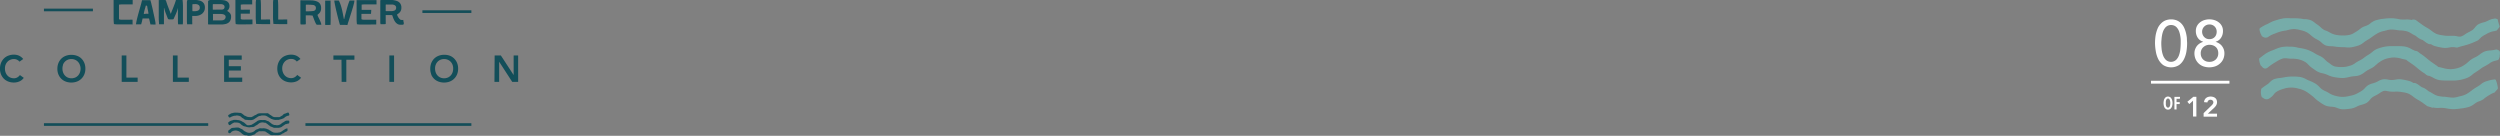 <svg xmlns="http://www.w3.org/2000/svg" viewBox="0 0 744.67 40.45"><rect x="0" y="0" width="744.67" height="40.45" fill="#808080" stroke="none"/><defs><style>.cls-1{opacity:0.9;}.cls-2{fill:#074854;}.cls-3{fill:#76aca9;}.cls-4{fill:#fff;}</style></defs><title>overlay</title><g id="Layer_2" data-name="Layer 2"><g id="Layer_3" data-name="Layer 3"><g class="cls-1"><path class="cls-2" d="M86,35.92h-.08l-.18,0a2,2,0,0,1-.24,0,1.49,1.49,0,0,0-.42.08,1.74,1.74,0,0,0-.38.23l-.14.1a1.83,1.83,0,0,1-.24.13,1.83,1.83,0,0,0-.3.18l-.18.15-.26.2,0,0a2,2,0,0,1-.46.23,2.11,2.11,0,0,1-.6.09,2.22,2.22,0,0,1-.56-.08l-.16,0-.06,0-.16,0-.08-.08L81.13,37c-.12-.08-.23-.15-.33-.23l-.12-.1-.41-.32-.18-.12-.12-.1a.43.43,0,0,0-.23-.08l-.1,0-.2-.1a1.41,1.41,0,0,0-.5-.19,3.76,3.76,0,0,0-.6,0H78.1a3,3,0,0,0-.61,0,3.36,3.36,0,0,0-.66.18,1.52,1.52,0,0,0-.35.23l-.16.13-.14.08-.37.25a1.89,1.89,0,0,1-.3.19l-.2.11-.12.08a1.24,1.24,0,0,1-.36.19l-.09,0a1.59,1.59,0,0,1-.5.09,2.32,2.32,0,0,1-.61,0A1,1,0,0,1,73.3,37l-.16-.12a1,1,0,0,1-.22-.19l-.2-.17a1.54,1.54,0,0,0-.31-.17,1.36,1.36,0,0,1-.24-.13,2.91,2.91,0,0,0-.56-.28,2.76,2.76,0,0,0-.63-.16l-.17,0a2.21,2.21,0,0,0-.48-.07h-.17a3.94,3.94,0,0,0-.5,0,2.76,2.76,0,0,0-.53.17l-.1,0-.12.05a2.49,2.49,0,0,0-.47.21c-.15.1-.28.21-.41.31l-.07.05,0,0h0a1.27,1.27,0,0,0,.13.55l.09.09a.37.37,0,0,0,.23.14.4.4,0,0,0,.21-.08l.08-.06.07-.06a5.11,5.11,0,0,1,.48-.33,2,2,0,0,1,.53-.25.94.94,0,0,1,.33,0h.28a2.52,2.52,0,0,1,.58.06,1.7,1.7,0,0,1,.52.21,1.3,1.3,0,0,1,.22.19c.06.06.12.13.19.19l.49.33h0a1.07,1.07,0,0,0,.39.14l.25.07.12,0a1.93,1.93,0,0,0,.48.16,3.14,3.14,0,0,0,.66.08,2,2,0,0,0,.47-.07l.18,0a2,2,0,0,1,.24,0,1.49,1.49,0,0,0,.42-.08,1.74,1.74,0,0,0,.38-.23l.15-.1a1.71,1.71,0,0,1,.23-.13,1.57,1.57,0,0,0,.31-.18l.18-.15.26-.2,0,0a1.65,1.65,0,0,1,.46-.23,2.34,2.34,0,0,1,.6-.1,2.26,2.26,0,0,1,.56.09l.15,0,.07,0,.16,0a.6.6,0,0,0,.08.08l.27.19a3,3,0,0,1,.32.23l.12.1c.14.11.27.22.42.32l.17.12.12.1a.46.46,0,0,0,.24.08l.09,0,.2.1a1.41,1.41,0,0,0,.5.19,2.94,2.94,0,0,0,.6,0h.24a3.11,3.11,0,0,0,.62,0,3.26,3.26,0,0,0,.65-.18,1.33,1.33,0,0,0,.36-.24l.16-.12.13-.08.37-.25a2,2,0,0,1,.31-.19l.19-.11L85.4,37a1.19,1.19,0,0,1,.35-.19l.1,0,.22-.06s.1-.18.1-.18a.27.27,0,0,0,0-.09c0-.13,0-.3,0-.39S86,36,86,35.92"/><path class="cls-2" d="M85.86,38.21s-.1,0-.15,0a2.45,2.45,0,0,0-.62.16,1.3,1.3,0,0,0-.35.21l-.15.11-.14.08c-.12.08-.24.15-.34.23a4.73,4.73,0,0,1-.44.29,1.87,1.87,0,0,1-.49.17l-.15,0a1.23,1.23,0,0,1-.39.07,2.59,2.59,0,0,1-.41,0l-.2,0h-.1a3.13,3.13,0,0,1-.49-.08,1.73,1.73,0,0,1-.36-.18l-.14-.08-.13-.07-.26-.19a1.08,1.08,0,0,0-.29-.13l-.3-.22,0,0h0a.37.37,0,0,0-.29-.08.87.87,0,0,0-.27-.14,4.82,4.82,0,0,0-.7-.14,1.35,1.35,0,0,0-.4,0,1.53,1.53,0,0,1-.3,0,1.24,1.24,0,0,1-.27,0,1.15,1.15,0,0,0-.37,0,1.11,1.11,0,0,0-.4.15l-.17.08-.2.07a1.58,1.58,0,0,0-.38.15,1.55,1.55,0,0,0-.27.23,1,1,0,0,1-.15.14,3,3,0,0,1-.3.19l-.16.08a1.73,1.73,0,0,1-.5.17h-.06a1.8,1.8,0,0,1-1.06,0,1.78,1.78,0,0,1-.51-.23l-.23-.11a1.38,1.38,0,0,1-.29-.17,1.29,1.29,0,0,1-.17-.16,2,2,0,0,0-.27-.23,2.9,2.9,0,0,0-.53-.26l0,0-.16-.08A1.75,1.75,0,0,0,71,38a3.66,3.66,0,0,0-.68,0,3.29,3.29,0,0,0-.59.07h-.08l-.21,0a1.64,1.64,0,0,0-.45.1.77.77,0,0,0-.33.24l-.17.14-.46.33a1,1,0,0,0,0,.63.45.45,0,0,0,.61.09l0,0,0,0a1.39,1.39,0,0,0,.21-.21.68.68,0,0,1,.19-.19,2.4,2.4,0,0,1,.54-.24,2.79,2.79,0,0,1,.61-.09,2,2,0,0,1,.57.1h0a1.91,1.91,0,0,1,.54.22c.16.1.31.22.47.34l.17.15a1.64,1.64,0,0,0,.28.23l.11.08a2.21,2.21,0,0,0,.43.25,1.49,1.49,0,0,0,.42.08,2,2,0,0,1,.24,0,1,1,0,0,1,.21.07,1.42,1.42,0,0,0,.44.1,4.22,4.22,0,0,0,.64-.06,1.59,1.59,0,0,0,.42-.15l.16-.07.21-.07a1.57,1.57,0,0,0,.38-.14.85.85,0,0,0,.25-.25l.15-.15a1.69,1.69,0,0,1,.29-.17l.18-.09.13-.09a.78.78,0,0,1,.33-.16.57.57,0,0,1,.25,0,1.58,1.58,0,0,0,.32,0h.23a2.84,2.84,0,0,1,.42,0l.16,0a1.62,1.62,0,0,1,.47.11,1.92,1.92,0,0,1,.35.23l.16.11.23.14.14.09.14.09,0,0,.24.17.14.11a3,3,0,0,1,.4.12l0,0a1.68,1.68,0,0,0,.45,0h.31l.25,0a3.83,3.83,0,0,0,.52,0,4.83,4.83,0,0,0,.58,0h0a3.44,3.44,0,0,0,.61-.13,1.45,1.45,0,0,0,.37-.22l.14-.09a.88.88,0,0,1,.24-.11,1.2,1.2,0,0,0,.3-.15l0,0a2.78,2.78,0,0,1,.37-.26l.07,0a1.19,1.19,0,0,1,.36-.17c.08-.12.25-.26.25-.34a2.67,2.67,0,0,0-.16-.62"/><path class="cls-2" d="M86.2,34.2,86.14,34a2,2,0,0,1-.11-.38l-.18-.07-.15,0a1.52,1.52,0,0,0-.41.15l-.17.07-.21.07a1.49,1.49,0,0,0-.37.14,1.21,1.21,0,0,0-.26.24,1.14,1.14,0,0,1-.14.16l-.3.17-.17.09-.13.09a.92.92,0,0,1-.33.16.6.6,0,0,1-.26,0,1.46,1.46,0,0,0-.31,0h-.23a1.85,1.85,0,0,1-.42,0l-.16,0a1.91,1.91,0,0,1-.47-.11,2,2,0,0,1-.36-.23.91.91,0,0,0-.16-.11l-.23-.15-.14-.08-.13-.09,0,0-.24-.18-.17-.12a.39.39,0,0,0-.42-.08,2.12,2.12,0,0,0-.44,0h-.32l-.24,0a4,4,0,0,0-.52,0,5,5,0,0,0-.59,0h0a3.44,3.44,0,0,0-.61.13,1.65,1.65,0,0,0-.37.22l-.13.09-.24.11a.94.94,0,0,0-.3.15l-.06,0a4.06,4.06,0,0,1-.36.26l-.08,0a1.21,1.21,0,0,1-.38.18,2.62,2.62,0,0,1-.55,0,2.42,2.42,0,0,1-.54-.06,1.78,1.78,0,0,1-.47-.19L73,34.49a1,1,0,0,1-.27-.13l-.15-.13c-.08-.07-.17-.15-.28-.23l-.15-.1a1.5,1.5,0,0,0-.35-.22,1.41,1.41,0,0,0-.41-.07l-.23,0a3.7,3.7,0,0,0-.62-.05h-.27a2.36,2.36,0,0,0-.46,0,3,3,0,0,0-.54.13l-.16,0a2.49,2.49,0,0,0-.47.21L68.5,34h0a4,4,0,0,0-.53.3.29.29,0,0,1,0,.09,1.5,1.5,0,0,0,.11.36l0,0,0,0a.64.64,0,0,0,.08.14.42.42,0,0,0,.14.09.38.38,0,0,0,.37-.06,1.45,1.45,0,0,1,.45-.22l.13-.06a3,3,0,0,1,.64-.17l.25,0a1.62,1.62,0,0,1,.44-.07,1.93,1.93,0,0,1,.45.07l.1,0a1.67,1.67,0,0,1,.49.19,2.69,2.69,0,0,1,.27.2L72,35a2.2,2.2,0,0,0,.3.19l.2.11.15.12a1.2,1.2,0,0,0,.33.23,1.68,1.68,0,0,0,.4.06h.24a3.42,3.42,0,0,0,.62.06h.25a1.7,1.7,0,0,0,.39,0,3,3,0,0,0,.61-.16,1.37,1.37,0,0,0,.36-.21l.14-.11.14-.08.35-.23a4.73,4.73,0,0,1,.44-.29,1.64,1.64,0,0,1,.49-.17l.15,0A1.18,1.18,0,0,1,78,34.4a2.71,2.71,0,0,1,.41,0l.2,0h.09a3,3,0,0,1,.49.08,1.52,1.52,0,0,1,.36.18l.14.08.13.06.26.2a1.14,1.14,0,0,0,.3.13l.3.22,0,0h0a.35.35,0,0,0,.29.08,1,1,0,0,0,.27.14,4.42,4.42,0,0,0,.69.14,1.35,1.35,0,0,0,.4,0,1.63,1.63,0,0,1,.31,0,1.15,1.15,0,0,1,.26,0H83c.32-.11.65-.17,1-.29l.6-.25.13-.13.15-.14a2.32,2.32,0,0,1,.31-.19l.15-.08a1.55,1.55,0,0,1,.5-.17h.06l.1,0a1.43,1.43,0,0,0,.24-.31h0"/><path class="cls-2" d="M43.32,4.09h.46a1.64,1.64,0,0,0,.45,0,5.37,5.37,0,0,0-.11-.7c0-.23-.1-.46-.14-.69a4.21,4.21,0,0,1-.08-.5q0-.21-.06-.33a.5.5,0,0,0-.1-.18.25.25,0,0,0-.17,0H43.4c0,.21-.09.41-.14.62l-.18.61-.15.61a4.58,4.58,0,0,0-.1.63h.49Zm1.89,3.2a2.56,2.56,0,0,1-.39,0c-.07-.3-.15-.6-.21-.9s-.14-.59-.22-.89h-.74l-1.18,0c-.11.58-.25,1.16-.42,1.75l-.37,0h-.94l-.24,0a17.82,17.82,0,0,1,.35-1.77c.15-.6.31-1.21.48-1.82s.35-1.22.52-1.83.33-1.2.46-1.78l.37,0h1.26l.88,0c0,.19.13.47.22.86s.19.81.31,1.29.22,1,.33,1.5.22,1,.32,1.46.18.86.24,1.2a4.9,4.9,0,0,1,.09.69l0,.27Z"/><path class="cls-2" d="M54.46,7.25l-.36,0h-.7l-.33,0C53,6.85,53,6.44,53,6s0-.82,0-1.23S53,4,53,3.56V2.33H53c-.07.32-.16.62-.25.9s-.21.55-.32.82-.23.53-.36.8l-.38.85-.28.07a1,1,0,0,1-.29,0h-.32l-.23,0a1,1,0,0,1-.22,0l-.3-.1L49.4,4a12.94,12.94,0,0,1-.5-1.63h-.07V4.08c0,.53,0,1.06,0,1.57s0,1,0,1.58l-.27,0h-.73a3.55,3.55,0,0,1-.46,0c0-.54-.07-1.08-.08-1.63s0-1.11,0-1.67,0-1.11,0-1.67,0-1.1,0-1.64V.33a1.51,1.51,0,0,1,0-.3L48,0h.72a2.09,2.09,0,0,1,.35,0l.34.09c.21.7.44,1.38.7,2.05s.52,1.33.76,2c.18-.49.35-.93.5-1.29l.4-1c.12-.32.24-.62.34-.91s.2-.6.3-.94a3.87,3.87,0,0,1,.48,0h1.14l.35,0c.06.52.1,1.06.11,1.62s0,1.11,0,1.67,0,1.12,0,1.67,0,1.11,0,1.64Z"/><path class="cls-2" d="M57.33,3.33a.33.33,0,0,0,.15,0h.66a2.4,2.4,0,0,0,.66-.11,1.12,1.12,0,0,0,.51-.31.9.9,0,0,0,.2-.63,1.08,1.08,0,0,0-.14-.58A.93.93,0,0,0,59,1.39a1.67,1.67,0,0,0-.52-.16,3.77,3.77,0,0,0-.58,0h-.17a1.21,1.21,0,0,0-.19,0,.69.69,0,0,0-.17.05.13.13,0,0,0-.07.12c0,.21,0,.42,0,.62s0,.41,0,.62V3a1.93,1.93,0,0,0,.06.36M55.75,7.27a9.19,9.19,0,0,1-.08-.93c0-.33,0-.65,0-1s0-.66,0-1,0-.64,0-.94,0-.52,0-.81,0-.59,0-.88,0-.58,0-.87a4.4,4.4,0,0,1,.09-.77A1.7,1.7,0,0,1,56.06,0h1.29a9.2,9.2,0,0,1,1,0,5.59,5.59,0,0,1,1,.15,2.37,2.37,0,0,1,.86.36,1.88,1.88,0,0,1,.6.68,2.35,2.35,0,0,1,.22,1.09,2.27,2.27,0,0,1-.24,1.06,2.31,2.31,0,0,1-.64.78,3,3,0,0,1-.91.47,3.51,3.51,0,0,1-1.07.16h-.45l-.46,0,0,.7v.7a4.87,4.87,0,0,0,0,.54,2.52,2.52,0,0,1,0,.54,1.68,1.68,0,0,1-.4,0h-.76a1.55,1.55,0,0,1-.37,0"/><path class="cls-2" d="M65.81,2.85a2.71,2.71,0,0,0,.41,0,1.5,1.5,0,0,0,.34-.12.64.64,0,0,0,.24-.25.76.76,0,0,0,.09-.4.73.73,0,0,0-.14-.47.8.8,0,0,0-.36-.26,1.88,1.88,0,0,0-.48-.12c-.17,0-2,0-2.11,0l-.31,0c-.08,0-.11.1-.11.25s0,.31,0,.47v.85s0,.06.07.08l.11,0ZM63.38,6a.11.11,0,0,0,.08.07.16.16,0,0,0,.1,0c.2,0,2,0,2.28,0A2.08,2.08,0,0,0,66.47,6,1.11,1.11,0,0,0,67,5.65a.89.89,0,0,0,.2-.62.61.61,0,0,0-.22-.52,1.23,1.23,0,0,0-.51-.26,2.67,2.67,0,0,0-.64-.09h-2.2a.29.29,0,0,0-.19,0,.31.31,0,0,0,0,.19c0,.27,0,.53,0,.8s0,.53,0,.8m4.29-2.64a2.57,2.57,0,0,1,.79.65,1.48,1.48,0,0,1,.31,1,2.46,2.46,0,0,1-.22,1.12,1.77,1.77,0,0,1-.57.69,2.37,2.37,0,0,1-.82.37,7.86,7.86,0,0,1-1,.15c-.34,0-2.31,0-2.66,0l-1,0h-.29a.5.5,0,0,1-.19,0,.22.22,0,0,1-.1-.14.88.88,0,0,1,0-.28V.45a.33.33,0,0,1,.24-.33A1.55,1.55,0,0,1,62.69,0a4.73,4.73,0,0,1,.65,0L65.5,0a8.51,8.51,0,0,1,1,.06,2.71,2.71,0,0,1,.92.24,1.64,1.64,0,0,1,.67.56,1.71,1.71,0,0,1,.26,1,1.62,1.62,0,0,1-.19.77,1.49,1.49,0,0,1-.51.6Z"/><path class="cls-2" d="M73.15,7.26c-.48,0-1,0-1.49,0a6.81,6.81,0,0,1-1.45-.09,13.72,13.72,0,0,1-.09-1.49c0-.53,0-1.08,0-1.63s0-1.11,0-1.65,0-1.06,0-1.54l0-.87.43,0h4.06l.51,0c0,.22,0,.43,0,.66V1a1.56,1.56,0,0,1,0,.31l-.29,0h-.29L73,1.31a6.88,6.88,0,0,0-1.28.08.76.76,0,0,0,0,.21v.2l0,1.08a10.42,10.42,0,0,0,1.11,0c.37,0,1.14,0,1.6,0,0,0,0,0,0,.07l0,.15L74.42,4a.09.09,0,0,1-.06.08l-.14,0-.19,0H72.59c-.3,0-.6,0-.88,0l0,.59v1a1.46,1.46,0,0,0,.61.15,7.72,7.72,0,0,0,.84,0c.31,0,1,0,1.27,0a6.3,6.3,0,0,1,.77,0,2.47,2.47,0,0,1,0,.36c0,.12,0,.24,0,.36a1.94,1.94,0,0,1,0,.35c0,.11,0,.23,0,.34Z"/><path class="cls-2" d="M76.26,0l.47,0h.47l.45,0c.06.65.08,1.31.08,2V4.88q0,.47,0,.93c.48,0,1,0,1.46,0a9.88,9.88,0,0,1,1.22,0,3.58,3.58,0,0,1,.06.51c0,.19,0,.36,0,.5a2,2,0,0,1,0,.36,2.69,2.69,0,0,1-.4,0h-1.9c-.63,0-1.27,0-1.9-.08,0-.53-.08-1.06-.09-1.6s0-1.08,0-1.63,0-1.08,0-1.62,0-1.07,0-1.6Z"/><path class="cls-2" d="M81.4,0l.47,0h.46a3.4,3.4,0,0,1,.45,0c.06.65.09,1.31.09,2V4.88c0,.31,0,.62,0,.93.49,0,1,0,1.47,0a9.88,9.88,0,0,1,1.22,0c0,.15,0,.32,0,.51a4.62,4.62,0,0,1,0,.5,2,2,0,0,1,0,.36,2.83,2.83,0,0,1-.41,0H83.32c-.64,0-1.27,0-1.9-.08,0-.53-.08-1.06-.09-1.6s0-1.08,0-1.63,0-1.08,0-1.62,0-1.07,0-1.6Z"/><path class="cls-2" d="M36.87,7.26c-.47,0-1,0-1.48,0a6.77,6.77,0,0,1-1.45-.09,13.62,13.62,0,0,1-.1-1.49c0-.53,0-1.08,0-1.63s0-1.11,0-1.65,0-1.06,0-1.54l0-.87.43,0H39l.52,0c0,.22,0,.43,0,.66V1a3,3,0,0,1,0,.31l-.29,0h-.29l-2.22,0a6.94,6.94,0,0,0-1.28.08,1.49,1.49,0,0,0,0,.21V5.72a1.41,1.41,0,0,0,.6.15,7.94,7.94,0,0,0,.85,0c.3,0,1.53,0,1.83,0a6.3,6.3,0,0,1,.77,0c0,.13,0,.25,0,.36s0,.24,0,.36,0,.24,0,.35,0,.23,0,.34Z"/><path class="cls-2" d="M91.06,3.29a.25.25,0,0,0,.1.08l.13,0h.64a13.37,13.37,0,0,0,1.44-.1A1.12,1.12,0,0,0,93.89,3a.84.84,0,0,0,.2-.62.82.82,0,0,0-.19-.59,1.37,1.37,0,0,0-.5-.29A10.78,10.78,0,0,0,92,1.4h-.62a.32.32,0,0,0-.19,0,.16.16,0,0,0-.1.08.61.61,0,0,0,0,.15,1.15,1.15,0,0,1,0,.19c0,.14,0,.28,0,.41v1Zm3.26,4.06A2.82,2.82,0,0,1,94,6.86c-.11-.24-.23-.51-.34-.79s-.22-.57-.32-.83-.18-.46-.22-.59A8.92,8.92,0,0,0,92,4.57h-.66l-.26,0a1.83,1.83,0,0,0,0,.33v.33c0,.33,0,.67,0,1a8.69,8.69,0,0,1,0,1l-.52.06h-1a1.9,1.9,0,0,1-.08-.54c0-.3,0-.67,0-1.11s0-.9,0-1.4V2.83c0-.47,0-.88,0-1.23s0-.62,0-.77V.47a2.46,2.46,0,0,1,0-.37,3.3,3.3,0,0,1,.71,0h1.59c.31,0,1.39,0,1.68.08a3.83,3.83,0,0,1,.84.21,2.39,2.39,0,0,1,.7.39,1.87,1.87,0,0,1,.48.65,2.46,2.46,0,0,1,.17,1,2.35,2.35,0,0,1-.07.62,1.81,1.81,0,0,1-.2.52,2,2,0,0,1-.34.44,5.11,5.11,0,0,1-.47.41,3.65,3.65,0,0,0,.28.73l.36.75c.12.25.22.5.32.74a2.52,2.52,0,0,1,.18.73l-.13,0H94.32Z"/><path class="cls-2" d="M98.17,7.42H97l-.14,0c0-.15,0-2.6,0-2.76s0-.92,0-1.08V1.17c0-.17,0-.33,0-.5l0-.49.39,0h.38l.68,0,.09,0,.06,0c0,1.18.09,5.82,0,7.22Z"/><path class="cls-2" d="M102.77,7.41h-1.5c-.07-.19-.16-.48-.26-.87s-.22-.81-.34-1.28-.25-1-.37-1.49-.24-1-.34-1.48S99.77,1.4,99.7,1a5.06,5.06,0,0,1-.11-.84l.18,0h1.15a9.26,9.26,0,0,1,.55,1.29c.15.46.28.92.39,1.39s.21.95.3,1.42.17.94.27,1.39h.12c0-.16.08-.39.15-.7s.16-.64.26-1,.2-.76.31-1.17.22-.78.33-1.13.22-.67.32-.94a2.71,2.71,0,0,1,.25-.55h1.39a4.2,4.2,0,0,1-.12.82c-.09.36-.19.77-.33,1.23s-.28.94-.44,1.45-.32,1-.47,1.49l-.42,1.31c-.13.4-.23.71-.29,1Z"/><path class="cls-2" d="M109.25,7.31c-.48,0-1,0-1.48,0a6.16,6.16,0,0,1-1.45-.1,13.26,13.26,0,0,1-.1-1.48c0-.54,0-1.08,0-1.64s0-1.1,0-1.64,0-1.06,0-1.54l0-.87.43,0h4.21l1.29,0c0,.21,0,.43,0,.65V1a1.63,1.63,0,0,1,0,.31l-.29,0-1.07,0-1.79,0a6.92,6.92,0,0,0-1.28.07.78.78,0,0,0,0,.21V2.93a8.29,8.29,0,0,0,1.11,0l1.75,0s0,0,0,.07l0,.15-.06.9a.08.08,0,0,1-.06.08l-.15,0-.69,0h-1.08c-.3,0-.59,0-.88,0l0,.59v1a1.37,1.37,0,0,0,.6.15,7.9,7.9,0,0,0,.85,0l1.41,0c.3,0,1.34,0,1.55,0a2.2,2.2,0,0,1,0,.36c0,.12,0,.24,0,.36a2,2,0,0,1,0,.35c0,.11,0,.22,0,.34Z"/><path class="cls-2" d="M114.87,3.25a.21.21,0,0,0,.11.07.25.25,0,0,0,.12,0h1.52a2.84,2.84,0,0,0,.66-.1,1.08,1.08,0,0,0,.51-.29.85.85,0,0,0,.21-.62.78.78,0,0,0-.2-.58,1.11,1.11,0,0,0-.49-.29,2.2,2.2,0,0,0-.64-.1h-1.49a.32.32,0,0,0-.19,0,.21.21,0,0,0-.1.08.61.61,0,0,0,0,.15,1.21,1.21,0,0,1,0,.2c0,.13,0,.27,0,.4v1Zm5.27,2.69c0,.19,0,.39.08.58a2.76,2.76,0,0,1,.06.57.2.2,0,0,1-.12.19.62.62,0,0,1-.28.09,1.73,1.73,0,0,1-.32,0h-.26a1.78,1.78,0,0,1-.78-.16,2.4,2.4,0,0,1-.6-.46,3.33,3.33,0,0,1-.47-.67q-.2-.39-.36-.81l-.24-.7a.5.5,0,0,0-.27-.08h-1.43l-.26,0a1.83,1.83,0,0,0,0,.33v.33c0,.34,0,.67,0,1a8.69,8.69,0,0,1,0,1,2.37,2.37,0,0,1-.52.06h-1a1.42,1.42,0,0,1-.09-.54c0-.3,0-.67,0-1.1s0-.91,0-1.41V2.78c0-.46,0-.87,0-1.23s0-.61,0-.76V.42c0-.12,0-.24,0-.36A2.8,2.8,0,0,1,114,0h2.47c.3,0,.6,0,.9.08a4,4,0,0,1,.84.21,2.15,2.15,0,0,1,.69.4,1.74,1.74,0,0,1,.48.64,2.28,2.28,0,0,1,.18,1,2.33,2.33,0,0,1-.08.62,2.25,2.25,0,0,1-.24.52,2.41,2.41,0,0,1-.41.44c-.17.14-.36.27-.57.41a2.9,2.9,0,0,0,.22.57,3,3,0,0,0,.34.53,2,2,0,0,0,.38.39.6.6,0,0,0,.38.13h.21a.66.66,0,0,0,.29,0Z"/><rect class="cls-2" x="13.09" y="2.57" width="14.59" height="0.79"/><rect class="cls-2" x="90.98" y="36.7" width="49.43" height="0.79"/><rect class="cls-2" x="13.09" y="36.7" width="48.93" height="0.79"/><path class="cls-2" d="M147.28,24.38h1.4v-6h0l3.89,6h1.77V16.52H153v5.84h0l-3.81-5.84h-1.85Zm-17.5-5.08a2.62,2.62,0,0,1,.55-.89,2.43,2.43,0,0,1,.85-.6,2.64,2.64,0,0,1,1.1-.22,2.73,2.73,0,0,1,1.12.22,2.43,2.43,0,0,1,.85.6,2.62,2.62,0,0,1,.55.89,3.07,3.07,0,0,1,.19,1.1,3.42,3.42,0,0,1-.19,1.17,2.75,2.75,0,0,1-.55.92,2.6,2.6,0,0,1-.85.61,2.9,2.9,0,0,1-1.12.22,2.8,2.8,0,0,1-1.1-.22,2.6,2.6,0,0,1-.85-.61,2.75,2.75,0,0,1-.55-.92,3.42,3.42,0,0,1-.19-1.17,3.07,3.07,0,0,1,.19-1.1m-1.35,2.86a3.72,3.72,0,0,0,2.17,2.13,4.85,4.85,0,0,0,3.36,0,3.86,3.86,0,0,0,2.19-2.15,4.3,4.3,0,0,0,.31-1.68,4.45,4.45,0,0,0-.31-1.71,4,4,0,0,0-.87-1.31A3.73,3.73,0,0,0,134,16.6a4.79,4.79,0,0,0-1.69-.28,4.55,4.55,0,0,0-1.67.3,3.68,3.68,0,0,0-1.31.84,4,4,0,0,0-.86,1.31,4.74,4.74,0,0,0-.31,1.72,4.47,4.47,0,0,0,.31,1.67m-12.49,2.22h1.4V16.52h-1.4Zm-14.22,0h1.4V17.79h2.41V16.52H99.31v1.27h2.41ZM89.5,17.57a3.42,3.42,0,0,0-1.27-1,3.79,3.79,0,0,0-1.48-.29,4.47,4.47,0,0,0-1.67.3,3.52,3.52,0,0,0-1.31.84,3.69,3.69,0,0,0-.86,1.31,4.54,4.54,0,0,0-.31,1.72,4.28,4.28,0,0,0,.31,1.67,3.65,3.65,0,0,0,.86,1.3,3.76,3.76,0,0,0,1.31.83,4.47,4.47,0,0,0,1.67.29,4.06,4.06,0,0,0,1.63-.33,3.22,3.22,0,0,0,1.3-1.06l-1.15-.83a2.46,2.46,0,0,1-.84.73,2.06,2.06,0,0,1-.93.23,2.73,2.73,0,0,1-1.1-.22,2.5,2.5,0,0,1-.85-.61,2.75,2.75,0,0,1-.55-.92,3.42,3.42,0,0,1-.2-1.17,3.07,3.07,0,0,1,.2-1.1,2.62,2.62,0,0,1,.55-.89,2.35,2.35,0,0,1,.85-.6,2.57,2.57,0,0,1,1.1-.22,2.17,2.17,0,0,1,.82.16,2.22,2.22,0,0,1,.83.62ZM66.75,24.38h5.4V23.12h-4V21h3.6V19.72h-3.6V17.79H72V16.52H66.75Zm-15.25,0h4.74V23.12H52.9v-6.6H51.5Zm-15.25,0H41V23.12H37.65v-6.6h-1.4ZM18.75,19.3a2.62,2.62,0,0,1,.55-.89,2.43,2.43,0,0,1,.85-.6,2.65,2.65,0,0,1,1.11-.22,2.72,2.72,0,0,1,1.11.22,2.43,2.43,0,0,1,.85.6,2.62,2.62,0,0,1,.55.89A3.07,3.07,0,0,1,24,20.4a3.42,3.42,0,0,1-.19,1.17,2.75,2.75,0,0,1-.55.92,2.6,2.6,0,0,1-.85.61,2.89,2.89,0,0,1-1.11.22,2.82,2.82,0,0,1-1.11-.22,2.6,2.6,0,0,1-.85-.61,2.75,2.75,0,0,1-.55-.92,3.42,3.42,0,0,1-.19-1.17,3.07,3.07,0,0,1,.19-1.1M17.4,22.16a3.72,3.72,0,0,0,2.17,2.13,4.85,4.85,0,0,0,3.36,0,3.86,3.86,0,0,0,2.19-2.15,4.3,4.3,0,0,0,.31-1.68,4.45,4.45,0,0,0-.31-1.71,4,4,0,0,0-.87-1.31,3.73,3.73,0,0,0-1.32-.82,4.79,4.79,0,0,0-1.69-.28,4.55,4.55,0,0,0-1.67.3,3.68,3.68,0,0,0-1.31.84,4,4,0,0,0-.86,1.31,4.74,4.74,0,0,0-.31,1.72,4.47,4.47,0,0,0,.31,1.67M6.91,17.57a3.53,3.53,0,0,0-1.28-1,3.76,3.76,0,0,0-1.48-.29,4.55,4.55,0,0,0-1.67.3,3.6,3.6,0,0,0-1.31.84,4,4,0,0,0-.86,1.31A4.54,4.54,0,0,0,0,20.49a4.28,4.28,0,0,0,.31,1.67,3.93,3.93,0,0,0,.86,1.3,3.85,3.85,0,0,0,1.31.83,4.55,4.55,0,0,0,1.67.29,4.06,4.06,0,0,0,1.63-.33,3.09,3.09,0,0,0,1.3-1.06l-1.15-.83a2.46,2.46,0,0,1-.84.73,2.06,2.06,0,0,1-.93.23,2.8,2.8,0,0,1-1.1-.22,2.6,2.6,0,0,1-.85-.61,2.75,2.75,0,0,1-.55-.92,3.42,3.42,0,0,1-.19-1.17,3.07,3.07,0,0,1,.19-1.1,2.62,2.62,0,0,1,.55-.89,2.43,2.43,0,0,1,.85-.6,2.64,2.64,0,0,1,1.1-.22,2.14,2.14,0,0,1,.82.16,2.32,2.32,0,0,1,.84.62Z"/><rect class="cls-2" x="125.82" y="3.07" width="14.59" height="0.79"/></g><path class="cls-3" d="M743.62,14.77l0,0h-.09l-.15,0-.7.15c-.31.05-.62.08-.93.11a5.8,5.8,0,0,0-1.66.31,6.5,6.5,0,0,0-1.48.91l-.57.4a10,10,0,0,1-.92.5,6.84,6.84,0,0,0-1.2.7c-.24.18-.47.38-.69.57a7.88,7.88,0,0,1-1,.81l-.17.11a6.78,6.78,0,0,1-1.81.89,8.94,8.94,0,0,1-2.35.38,8.74,8.74,0,0,1-2.2-.35l-.6-.15-.26-.06-.62-.14a2.26,2.26,0,0,0-.32-.29l-1.06-.74a14.9,14.9,0,0,1-1.27-.92l-.46-.37c-.54-.45-1.06-.88-1.63-1.28l-.69-.45c-.16-.13-.3-.26-.47-.38a1.54,1.54,0,0,0-.91-.34l-.38-.16c-.25-.1-.5-.24-.77-.38a5.9,5.9,0,0,0-2-.75,16.11,16.11,0,0,0-2.36-.1h-.93a13.44,13.44,0,0,0-2.42.12,13.25,13.25,0,0,0-2.55.72,5.23,5.23,0,0,0-1.4.92c-.22.17-.42.34-.63.47l-.53.35a14.49,14.49,0,0,0-1.44,1,9.66,9.66,0,0,1-1.19.72c-.27.14-.53.28-.78.43s-.33.21-.48.32a4.67,4.67,0,0,1-1.4.73l-.37.1a6.83,6.83,0,0,1-1.93.34,10,10,0,0,1-2.41-.18,4.07,4.07,0,0,1-1.29-.73c-.2-.15-.4-.3-.61-.44a5.62,5.62,0,0,1-.89-.75c-.23-.23-.48-.46-.76-.69a6.54,6.54,0,0,0-1.22-.67,6.9,6.9,0,0,1-.94-.49,13,13,0,0,0-2.19-1.11A11.94,11.94,0,0,0,685,14.3l-.66-.13a8,8,0,0,0-1.89-.27h-.66a10.62,10.62,0,0,0-2,.09,9.06,9.06,0,0,0-2.06.67l-.39.16-.48.19a10.5,10.5,0,0,0-1.82.86c-.58.38-1.11.79-1.62,1.19l-.27.21-.17.13-.06,0a4.91,4.91,0,0,0,.5,2.13,3.2,3.2,0,0,1,.37.36,1.34,1.34,0,0,0,.87.53,1.29,1.29,0,0,0,.84-.31l.3-.24.27-.22A20.22,20.22,0,0,1,678,18.4a7.7,7.7,0,0,1,2.08-1,4,4,0,0,1,1.29,0,9.48,9.48,0,0,0,1.1.08,9.09,9.09,0,0,1,2.27.21,7.13,7.13,0,0,1,2,.83,4.46,4.46,0,0,1,.84.74,7.82,7.82,0,0,0,.78.72c.58.46,1.25.9,1.9,1.33l.06,0a4.63,4.63,0,0,0,1.49.52,6,6,0,0,1,1,.28l.48.2a7.91,7.91,0,0,0,1.89.64,15.6,15.6,0,0,0,2.59.29,7.74,7.74,0,0,0,1.85-.28l.7-.15c.3-.05.62-.08.92-.11a5.8,5.8,0,0,0,1.66-.31,6.93,6.93,0,0,0,1.49-.9c.19-.14.37-.28.57-.41s.6-.34.91-.5a7.07,7.07,0,0,0,1.2-.69c.25-.19.47-.39.69-.58a9.45,9.45,0,0,1,1-.81l.18-.11a6.63,6.63,0,0,1,1.81-.89,8.94,8.94,0,0,1,2.35-.38,8.74,8.74,0,0,1,2.2.35q.3.09.6.15l.26.06.62.14a2.16,2.16,0,0,0,.31.29l1.06.74a15.11,15.11,0,0,1,1.28.92l.45.37c.55.46,1.07.88,1.63,1.28l.7.45c.15.13.3.26.46.38a1.59,1.59,0,0,0,.92.34l.38.16c.25.1.5.24.77.38a5.61,5.61,0,0,0,2,.75,16,16,0,0,0,2.35.1h.93a11.34,11.34,0,0,0,5-.84,5.46,5.46,0,0,0,1.4-.91,5.26,5.26,0,0,1,.63-.48l.53-.35a17.28,17.28,0,0,0,1.44-1,7.48,7.48,0,0,1,1.19-.71c.26-.15.53-.29.77-.44s.33-.21.49-.32a4.62,4.62,0,0,1,1.39-.73l.38-.1c.27-.08.7-.19.85-.22s.4-.71.4-.71a1.13,1.13,0,0,0,.09-.37c0-.5.18-1.14,0-1.5s-.61-.44-1-.61"/><path class="cls-3" d="M743.29,23.7c-.16-.11-.41,0-.61,0a13,13,0,0,0-2.4.62,4.9,4.9,0,0,0-1.39.85,6.75,6.75,0,0,1-.57.41l-.55.34a13.5,13.5,0,0,0-1.34.88A14.54,14.54,0,0,1,734.7,28a6.42,6.42,0,0,1-1.92.66l-.58.15a5.21,5.21,0,0,1-1.53.27,11.44,11.44,0,0,1-1.6-.15l-.78-.11-.38,0a10.17,10.17,0,0,1-1.93-.3,6.86,6.86,0,0,1-1.41-.7l-.54-.32c-.16-.09-.34-.17-.51-.25-.34-.25-.68-.51-1-.75a4.07,4.07,0,0,0-1.16-.53l-1.16-.84-.13-.09-.07,0a1.47,1.47,0,0,0-1.14-.32,4,4,0,0,0-1.05-.54,16.76,16.76,0,0,0-2.72-.56,5.2,5.2,0,0,0-1.57.1,8,8,0,0,1-1.19.12,5.48,5.48,0,0,1-1-.13,4.42,4.42,0,0,0-1.45-.09,4.55,4.55,0,0,0-1.57.6,5.25,5.25,0,0,1-.68.33l-.76.25a6.08,6.08,0,0,0-1.49.58,6,6,0,0,0-1,.91,4.89,4.89,0,0,1-.58.55,8.34,8.34,0,0,1-1.21.74l-.61.33a6.67,6.67,0,0,1-2,.63l-.24.06a8,8,0,0,1-1.87.26,8.49,8.49,0,0,1-2.28-.33,7,7,0,0,1-2-.89,9.42,9.42,0,0,0-.89-.47,6.08,6.08,0,0,1-1.15-.64,6.32,6.32,0,0,1-.66-.62,6.94,6.94,0,0,0-1.06-.92,12.27,12.27,0,0,0-2.06-1l-.18-.08c-.22-.09-.44-.2-.66-.31a5.82,5.82,0,0,0-1.72-.66,15.65,15.65,0,0,0-2.65-.14,13,13,0,0,0-2.32.26l-.29.05-.83.12a7,7,0,0,0-1.79.37,4,4,0,0,0-1.28.95,5.22,5.22,0,0,1-.64.55c-.61.39-1.21.82-1.83,1.3a4.17,4.17,0,0,0,.11,2.47c.58.48,1.43,1.11,2.41.36l.17-.13.23-.16a5.17,5.17,0,0,0,.8-.83,3.28,3.28,0,0,1,.75-.74,7.72,7.72,0,0,1,2.12-.91,7.33,7.33,0,0,1,4.63,0l.11,0a7.71,7.71,0,0,1,2.13.89,21,21,0,0,1,1.82,1.33,7,7,0,0,1,.66.58,7.94,7.94,0,0,0,1.11.91l.42.29a9,9,0,0,0,1.68,1,5.88,5.88,0,0,0,1.67.32c.3,0,.62.06.92.11a5.22,5.22,0,0,1,.83.26,4.78,4.78,0,0,0,1.73.41,17.3,17.3,0,0,0,2.5-.23,5.88,5.88,0,0,0,1.63-.58c.23-.11.44-.22.65-.3s.55-.17.82-.25a5.91,5.91,0,0,0,1.47-.57,4.13,4.13,0,0,0,1-.94,3.18,3.18,0,0,1,.56-.59,6.46,6.46,0,0,1,1.16-.69l.67-.36.51-.33a3.85,3.85,0,0,1,1.31-.66,2.82,2.82,0,0,1,1,.09,6.57,6.57,0,0,0,1.23.15l.9,0a9.74,9.74,0,0,1,1.66.05l.61.1a7.15,7.15,0,0,1,1.86.44,7.5,7.5,0,0,1,1.38.89l.62.45c.28.2.59.37.91.56l.54.31c.17.13.36.24.54.36l.13.09.93.68.55.4c.52.14,1,.3,1.55.47l.21-.08a6.75,6.75,0,0,0,1.74.13,10.44,10.44,0,0,1,1.25,0c.31,0,.62.09,1,.14a11.14,11.14,0,0,0,2,.23,15,15,0,0,0,2.28-.22l.16,0a12.67,12.67,0,0,0,2.4-.52,5.94,5.94,0,0,0,1.44-.84l.53-.37a5,5,0,0,1,.94-.42,4.72,4.72,0,0,0,1.19-.59l.2-.16a11.89,11.89,0,0,1,1.44-1l.29-.17a4.94,4.94,0,0,1,1.41-.66c.31-.45,1-1,1-1.32a11,11,0,0,0-.62-2.44"/><path class="cls-3" d="M744.61,8c-.08-.25-.16-.5-.23-.75A6.12,6.12,0,0,1,744,5.77a4.33,4.33,0,0,0-.71-.27l-.57.09a5.21,5.21,0,0,0-1.63.58l-.65.29a8.54,8.54,0,0,1-.82.25,6,6,0,0,0-1.48.57,4.1,4.1,0,0,0-1,1,5.34,5.34,0,0,1-.56.59,7.59,7.59,0,0,1-1.17.68l-.67.36c-.17.1-.34.22-.51.33a3.81,3.81,0,0,1-1.3.66,2.88,2.88,0,0,1-1-.09,6.37,6.37,0,0,0-1.23-.15l-.9,0a8.73,8.73,0,0,1-1.65-.05l-.62-.1a7.07,7.07,0,0,1-1.85-.44,7.57,7.57,0,0,1-1.39-.89l-.62-.45a9.78,9.78,0,0,0-.9-.55l-.54-.32-.54-.36-.13-.09-.94-.68-.69-.5a1.47,1.47,0,0,0-1.61-.29,6.79,6.79,0,0,0-1.75-.13,10.28,10.28,0,0,1-1.24,0c-.31,0-.63-.08-.95-.14a11.24,11.24,0,0,0-2-.23A13.84,13.84,0,0,0,710,5.6l-.16,0a12.84,12.84,0,0,0-2.4.52A5.94,5.94,0,0,0,706,7a6.15,6.15,0,0,1-.52.37,6.36,6.36,0,0,1-1,.43,4.63,4.63,0,0,0-1.18.58l-.21.16a12.64,12.64,0,0,1-1.43,1l-.29.17a4.68,4.68,0,0,1-1.5.68,9.33,9.33,0,0,1-2.14.17,9.55,9.55,0,0,1-2.11-.22,6,6,0,0,1-1.84-.77,7.17,7.17,0,0,0-.89-.41,4.12,4.12,0,0,1-1.05-.52c-.2-.15-.38-.32-.57-.49a7,7,0,0,0-1.12-.9c-.18-.12-.37-.26-.56-.41a5,5,0,0,0-1.4-.86,6.38,6.38,0,0,0-1.6-.28c-.29,0-.58,0-.88-.1a15.74,15.74,0,0,0-2.44-.16c-.35,0-.71,0-1.06,0a9.73,9.73,0,0,0-1.79,0,12.41,12.41,0,0,0-2.14.5l-.59.17a8.6,8.6,0,0,0-1.84.81l-.62.32-.06,0a13,13,0,0,0-2.07,1.18,1.87,1.87,0,0,1-.08.34,5.45,5.45,0,0,0,.43,1.44l.11-.08-.09.12a4.29,4.29,0,0,0,.31.55,2,2,0,0,0,.58.33,1.4,1.4,0,0,0,1.42-.23,7,7,0,0,1,1.78-.87l.52-.21a11.18,11.18,0,0,1,2.5-.68c.32,0,.65-.13,1-.21a7.62,7.62,0,0,1,1.71-.27,7.13,7.13,0,0,1,1.77.28l.4.09a6.58,6.58,0,0,1,1.93.75,8,8,0,0,1,1,.78c.18.16.37.32.57.47a7.8,7.8,0,0,0,1.16.71c.26.15.53.29.79.46a4.61,4.61,0,0,1,.58.47,3.82,3.82,0,0,0,1.3.88,5,5,0,0,0,1.55.23,7.61,7.61,0,0,1,1,.08,16.12,16.12,0,0,0,2.43.2c.32,0,.64,0,1,.05a7.13,7.13,0,0,0,1.53,0,12.52,12.52,0,0,0,2.41-.62,5,5,0,0,0,1.38-.85c.2-.15.38-.29.57-.41l.55-.34a12.42,12.42,0,0,0,1.34-.88,16.36,16.36,0,0,1,1.73-1.13,6.62,6.62,0,0,1,1.92-.66l.58-.15a5.33,5.33,0,0,1,1.53-.27,11.3,11.3,0,0,1,1.6.15c.27.05.54.08.79.11l.37,0a10,10,0,0,1,1.93.3,6.39,6.39,0,0,1,1.41.7c.18.11.36.22.55.32s.33.17.5.25c.35.26.68.51,1,.75a4,4,0,0,0,1.15.53l1.17.85.13.08.06,0a1.48,1.48,0,0,0,1.14.32,4.06,4.06,0,0,0,1.06.54,17.49,17.49,0,0,0,2.71.57,6,6,0,0,0,1.58-.1,6.77,6.77,0,0,1,1.19-.13,6.16,6.16,0,0,1,1,.13l.29,0c1.27-.42,2.57-.67,3.84-1.14.79-.29,1.57-.63,2.34-1,.2-.17.37-.35.54-.51a4.23,4.23,0,0,1,.58-.55,7.68,7.68,0,0,1,1.2-.73l.61-.34a6.87,6.87,0,0,1,1.95-.63l.25-.06.38-.08a6,6,0,0,0,.93-1.19s0-.05,0-.07"/><path class="cls-4" d="M641.91,12.91a14.54,14.54,0,0,1,.08-1.58,9.87,9.87,0,0,1,.28-1.61,9.32,9.32,0,0,1,.54-1.51A4.74,4.74,0,0,1,643.69,7,4,4,0,0,1,645,6.09a4.73,4.73,0,0,1,3.42,0,4,4,0,0,1,1.27.86,4.52,4.52,0,0,1,.88,1.26,8.46,8.46,0,0,1,.54,1.51,11.1,11.1,0,0,1,.29,1.61c0,.55.07,1.08.07,1.58a15.35,15.35,0,0,1-.19,2.35,8.15,8.15,0,0,1-.72,2.32,4.88,4.88,0,0,1-1.46,1.78,4.43,4.43,0,0,1-4.78,0,5,5,0,0,1-1.46-1.78,8.15,8.15,0,0,1-.72-2.32A15.35,15.35,0,0,1,641.91,12.91Zm1.87,0q0,.69.09,1.62a7.77,7.77,0,0,0,.38,1.81,3.86,3.86,0,0,0,.87,1.47,2.27,2.27,0,0,0,3.1,0,3.73,3.73,0,0,0,.87-1.47,7.77,7.77,0,0,0,.38-1.81q.09-.93.09-1.62c0-.31,0-.66,0-1.06a8.47,8.47,0,0,0-.14-1.21,7.67,7.67,0,0,0-.3-1.19,3.9,3.9,0,0,0-.52-1,2.4,2.4,0,0,0-.79-.73,2.42,2.42,0,0,0-2.22,0,2.5,2.5,0,0,0-.79.73,3.9,3.9,0,0,0-.52,1,7.67,7.67,0,0,0-.3,1.19,10.2,10.2,0,0,0-.14,1.21C643.79,12.25,643.78,12.6,643.78,12.91Z"/><path class="cls-4" d="M658.11,20.06a5.75,5.75,0,0,1-1.77-.28A4,4,0,0,1,654,17.62a4.32,4.32,0,0,1-.35-1.76,3.31,3.31,0,0,1,.21-1.19,3.69,3.69,0,0,1,.55-1,3.45,3.45,0,0,1,.83-.74,4.13,4.13,0,0,1,1-.46v-.05a2.72,2.72,0,0,1-.78-.36,2.82,2.82,0,0,1-.7-.64,3.41,3.41,0,0,1-.5-.95,3.83,3.83,0,0,1-.19-1.28,3.11,3.11,0,0,1,.32-1.41,3.3,3.3,0,0,1,.88-1.08,4,4,0,0,1,1.29-.7,5.13,5.13,0,0,1,3.1,0,4,4,0,0,1,1.29.7,3.18,3.18,0,0,1,.88,1.08,3,3,0,0,1,.32,1.41,3.83,3.83,0,0,1-.19,1.28,3.41,3.41,0,0,1-.5.95,2.78,2.78,0,0,1-.69.64,2.72,2.72,0,0,1-.78.36v.05a4.22,4.22,0,0,1,1,.46,3.27,3.27,0,0,1,.83.74,4,4,0,0,1,.56,1,3.54,3.54,0,0,1,.2,1.19,4.32,4.32,0,0,1-.35,1.76,3.88,3.88,0,0,1-1,1.33,4.14,4.14,0,0,1-1.43.83A5.71,5.71,0,0,1,658.11,20.06Zm0-1.64a2.61,2.61,0,0,0,1.9-.71,2.47,2.47,0,0,0,.74-1.85,2.7,2.7,0,0,0-.21-1.1A2.1,2.1,0,0,0,660,14a2.44,2.44,0,0,0-.84-.49,3.13,3.13,0,0,0-1-.17,2.69,2.69,0,0,0-1.89.74,2.38,2.38,0,0,0-.74,1.82,2.6,2.6,0,0,0,.21,1.08,2.4,2.4,0,0,0,.58.81,2.51,2.51,0,0,0,.84.49A2.77,2.77,0,0,0,658.11,18.42Zm-2.17-8.94a2.26,2.26,0,0,0,.57,1.49,2.26,2.26,0,0,0,.67.5,2.12,2.12,0,0,0,.93.19,2.3,2.3,0,0,0,.95-.18,2.07,2.07,0,0,0,.67-.49,2,2,0,0,0,.41-.69,2.52,2.52,0,0,0,.14-.82,2.15,2.15,0,0,0-.6-1.57,2.08,2.08,0,0,0-1.57-.62,2.14,2.14,0,0,0-2.17,2.19Z"/><rect class="cls-4" x="640.71" y="24.06" width="23.37" height="0.85"/><path class="cls-4" d="M653.23,30l-1.1,1-.59-.69,1.78-1.48h.91v5.89h-1Z"/><path class="cls-4" d="M656.39,33.69l2.29-2.21.21-.21a1.43,1.43,0,0,0,.19-.24,1.35,1.35,0,0,0,.15-.26.72.72,0,0,0,.06-.29.79.79,0,0,0-.07-.32.65.65,0,0,0-.19-.24.92.92,0,0,0-.27-.16,1.14,1.14,0,0,0-.33-.05.85.85,0,0,0-.61.22.89.89,0,0,0-.3.58l-1-.08a1.74,1.74,0,0,1,.19-.72,1.55,1.55,0,0,1,.42-.52,1.73,1.73,0,0,1,.6-.32,2.58,2.58,0,0,1,1.49,0,1.88,1.88,0,0,1,.6.3,1.5,1.5,0,0,1,.41.52,1.9,1.9,0,0,1-.11,1.7,3.55,3.55,0,0,1-.65.77l-1.82,1.69h2.73v.9h-4Z"/><path class="cls-4" d="M647.12,30.71a3.24,3.24,0,0,1-.09.79,1.85,1.85,0,0,1-.27.62,1.24,1.24,0,0,1-.42.4,1.19,1.19,0,0,1-1.12,0,1.45,1.45,0,0,1-.42-.4,2.07,2.07,0,0,1-.26-.62,3.56,3.56,0,0,1,0-1.59,1.61,1.61,0,0,1,.26-.61,1.07,1.07,0,0,1,.42-.4,1.13,1.13,0,0,1,.56-.14,1.16,1.16,0,0,1,.56.14,1.07,1.07,0,0,1,.42.4,1.8,1.8,0,0,1,.27.61A3.26,3.26,0,0,1,647.12,30.71Zm-.65,0a3.1,3.1,0,0,0-.05-.54,1.67,1.67,0,0,0-.13-.43.76.76,0,0,0-.21-.28.46.46,0,0,0-.6,0,.76.76,0,0,0-.21.28,1.67,1.67,0,0,0-.13.43,3.12,3.12,0,0,0,0,.54,3.08,3.08,0,0,0,0,.53,1.67,1.67,0,0,0,.13.43.81.81,0,0,0,.21.29.47.47,0,0,0,.3.1.44.44,0,0,0,.3-.1.82.82,0,0,0,.22-.29,1.67,1.67,0,0,0,.13-.43A4.55,4.55,0,0,0,646.47,30.71Z"/><path class="cls-4" d="M648.32,29.42v1h.95V31h-.95v1.6h-.63V28.86h1.66v.56Z"/></g></g></svg>